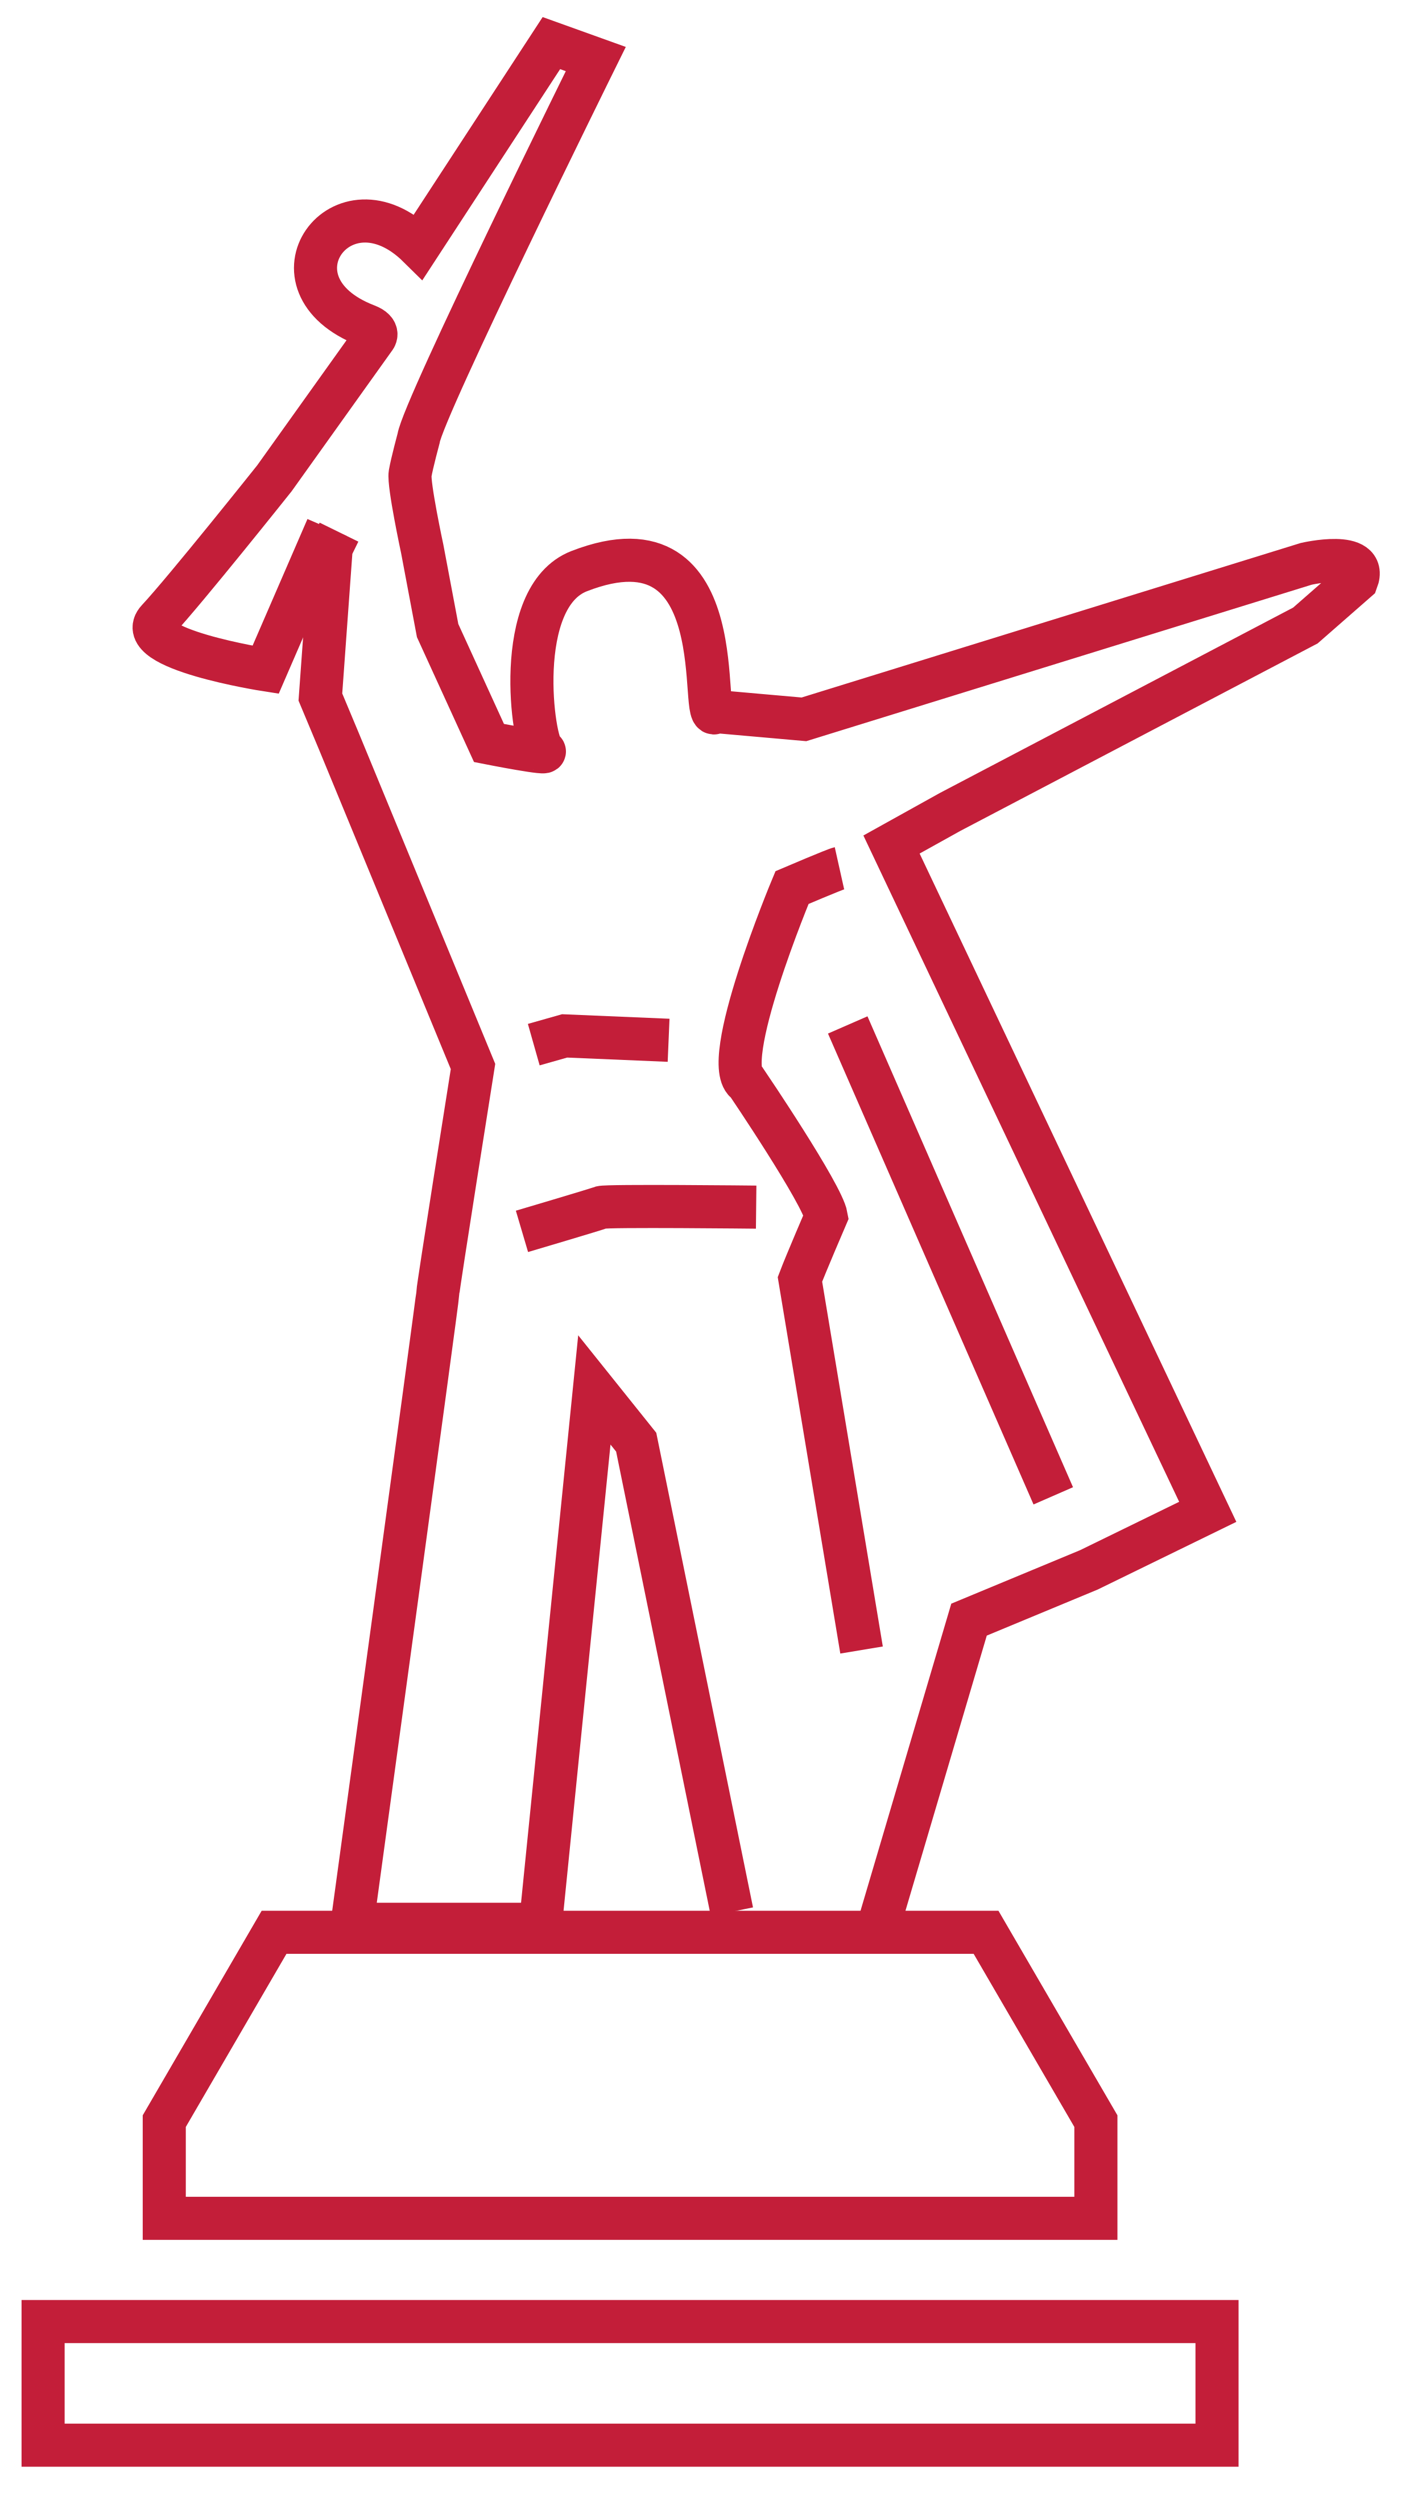 <svg width="33" height="58" viewBox="0 0 33 58" fill="none" xmlns="http://www.w3.org/2000/svg">
<path d="M28.243 53.861H1V56.729H28.243V53.861Z" stroke="#C31E39" stroke-miterlimit="10"/>
<path d="M22.883 44.83H6.36L3.812 49.211V51.466H25.432V49.211L22.883 44.83Z" stroke="#C31E39" stroke-miterlimit="10"/>
<path d="M7.594 12.24L6.164 15.539C6.164 15.539 3.03 15.051 3.66 14.378C4.29 13.705 6.368 11.097 6.368 11.097L8.684 7.855C8.684 7.855 8.851 7.684 8.508 7.552C6.03 6.598 7.93 3.956 9.715 5.72L12.796 1L13.826 1.37C13.826 1.37 9.825 9.464 9.714 10.171C9.714 10.171 9.56 10.743 9.518 10.987C9.476 11.231 9.799 12.737 9.799 12.737L10.156 14.63L11.348 17.238C11.348 17.238 12.847 17.533 12.608 17.415C12.37 17.297 11.881 13.854 13.442 13.25C17.14 11.816 16.187 16.986 16.619 16.509L18.657 16.689L30.311 13.082C30.311 13.082 31.759 12.745 31.486 13.469L30.294 14.512L22.051 18.836L20.689 19.593L28.028 35.075L25.27 36.421L22.488 37.576L20.286 45.025" stroke="#C31E39" stroke-miterlimit="10"/>
<path d="M19.673 23.779L24.443 34.704" stroke="#C31E39" stroke-miterlimit="10"/>
<path d="M19.481 20.143C19.378 20.166 18.38 20.592 18.38 20.592C18.38 20.592 16.654 24.72 17.335 25.124C17.335 25.124 19.083 27.704 19.174 28.221C19.174 28.221 18.7 29.323 18.564 29.682L19.994 38.281" stroke="#C31E39" stroke-miterlimit="10"/>
<path d="M16.985 44.352L14.764 33.459L13.793 32.247L12.544 44.644H8.171C8.171 44.644 10.161 30.105 10.161 29.993C10.161 29.881 10.977 24.743 10.977 24.743L7.867 17.204L7.435 16.172L7.685 12.717L7.867 12.346" stroke="#C31E39" stroke-miterlimit="10"/>
<path d="M12.113 28.568C12.113 28.568 13.838 28.058 13.951 28.013C14.065 27.968 17.548 28.006 17.548 28.006" stroke="#C31E39" stroke-miterlimit="10"/>
<path d="M12.387 24.236L13.103 24.033L15.516 24.135" stroke="#C31E39" stroke-miterlimit="10"/>
</svg>
